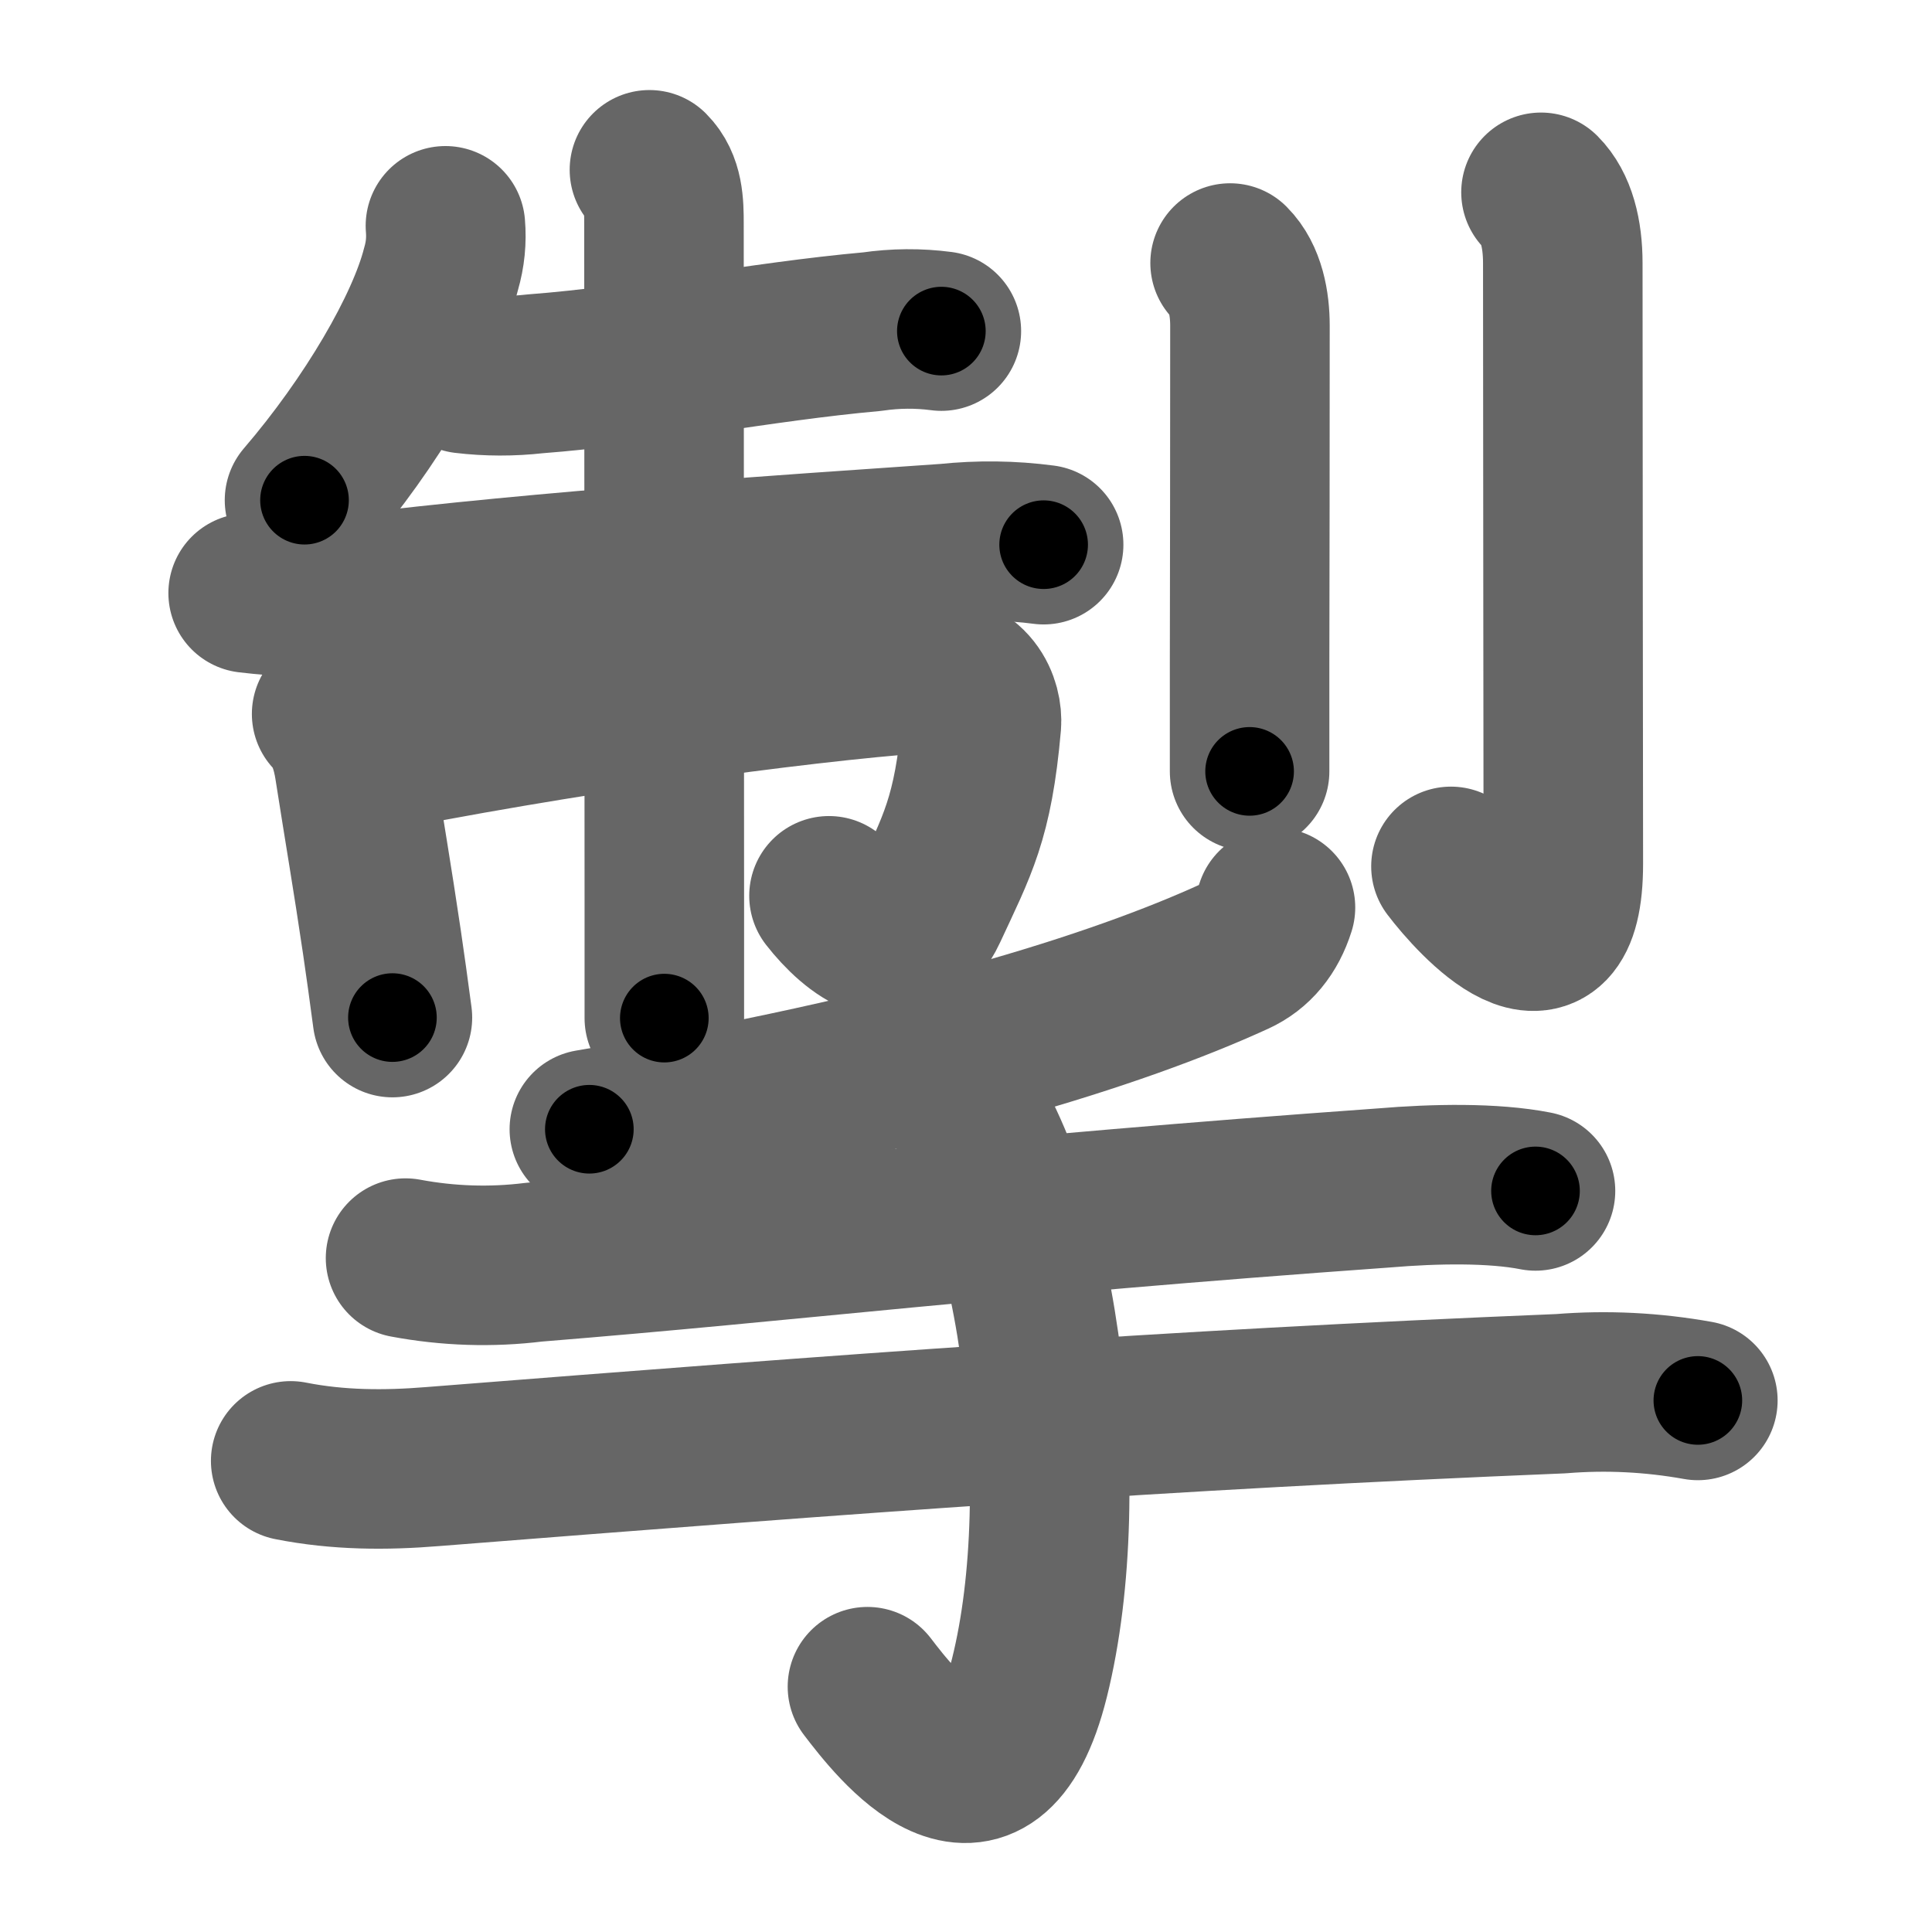 <svg xmlns="http://www.w3.org/2000/svg" width="109" height="109" viewBox="0 0 109 109" id="63a3"><g fill="none" stroke="#666" stroke-width="9" stroke-linecap="round" stroke-linejoin="round"><g><g><g><g><path d="M25.13,12.74c0.07,0.82-0.01,1.62-0.24,2.41c-0.87,3.42-3.94,8.68-7.71,13.07" /><path d="M26.2,21.08c1.33,0.16,2.67,0.16,4,0.01c6.16-0.47,12.67-1.81,19.01-2.38c1.3-0.19,2.6-0.2,3.9-0.03" /><path d="M14,33.46c1.94,0.23,3.88,0.32,5.81,0.08c10.89-1.36,24.8-2.27,33.61-2.88c1.82-0.19,3.64-0.17,5.46,0.07" /></g><g><path d="M18.71,40.28c0.7,0.7,1.09,1.8,1.27,2.94c0.56,3.58,1.04,6.35,1.57,9.95c0.19,1.28,0.38,2.67,0.59,4.24" /><path d="M19.9,42.68c11.48-2.33,24.91-4.17,32.15-4.7c2.81-0.21,3.4,1.88,3.32,2.86C54.9,46.2,54,47.7,52.35,51.26c-1.5,3.23-4.1,1.18-5.58-0.72" /><g><path d="M36.64,9.58c0.8,0.8,0.82,1.96,0.82,3.02c0,2.02,0.01,24.33,0.02,38.01c0,2.68,0,5.03,0,6.83" /></g></g></g><g><path d="M69.4,14.84c0.87,0.87,1.12,2.3,1.12,3.53c0,6.95-0.01,13.69-0.02,19.03c0,1.96,0,5.25,0,6.12" /><path d="M86.94,10.85c0.87,0.87,1.23,2.33,1.23,3.99c0,9.93,0.03,30.94,0.03,33.89c0,7.46-4.96,1.97-6.34,0.15" /></g></g><g><path d="M71.96,51.2c-0.41,1.3-1.17,2.24-2.29,2.75c-6.64,3.04-18,6.63-36.42,9.76" /><path d="M22.88,70.98c2.41,0.45,4.83,0.53,7.25,0.23c14.63-1.18,25.46-2.58,47.97-4.19c2.84-0.24,6.14-0.3,8.53,0.17" /><path d="M16.4,82.42c2.68,0.53,5.34,0.54,8.03,0.32c23.88-1.88,40.94-3.18,63.63-4.11c2.58-0.21,5.16-0.08,7.73,0.38" /><path d="M52.88,60.41c5.74,6.19,7.87,23.53,5.2,34.25c-2.34,9.38-7.58,2.54-9.14,0.5" /></g></g></g><g fill="none" stroke="#000" stroke-width="5" stroke-linecap="round" stroke-linejoin="round"><g><g><g><g><path d="M25.13,12.74c0.07,0.82-0.01,1.62-0.24,2.41c-0.87,3.42-3.94,8.68-7.71,13.07" stroke-dasharray="17.718" stroke-dashoffset="17.718"><animate attributeName="stroke-dashoffset" values="17.718;17.718;0" dur="0.177s" fill="freeze" begin="0s;63a3.click" /></path><path d="M26.2,21.08c1.33,0.16,2.67,0.16,4,0.01c6.16-0.47,12.67-1.81,19.01-2.38c1.3-0.19,2.6-0.2,3.9-0.03" stroke-dasharray="27.084" stroke-dashoffset="27.084"><animate attributeName="stroke-dashoffset" values="27.084" fill="freeze" begin="63a3.click" /><animate attributeName="stroke-dashoffset" values="27.084;27.084;0" keyTimes="0;0.395;1" dur="0.448s" fill="freeze" begin="0s;63a3.click" /></path><path d="M14,33.46c1.94,0.23,3.88,0.32,5.81,0.08c10.89-1.36,24.8-2.27,33.61-2.88c1.82-0.19,3.64-0.17,5.46,0.07" stroke-dasharray="45.036" stroke-dashoffset="45.036"><animate attributeName="stroke-dashoffset" values="45.036" fill="freeze" begin="63a3.click" /><animate attributeName="stroke-dashoffset" values="45.036;45.036;0" keyTimes="0;0.499;1" dur="0.898s" fill="freeze" begin="0s;63a3.click" /></path></g><g><path d="M18.71,40.28c0.7,0.7,1.09,1.8,1.27,2.94c0.56,3.58,1.04,6.35,1.57,9.95c0.19,1.28,0.38,2.67,0.59,4.24" stroke-dasharray="17.609" stroke-dashoffset="17.609"><animate attributeName="stroke-dashoffset" values="17.609" fill="freeze" begin="63a3.click" /><animate attributeName="stroke-dashoffset" values="17.609;17.609;0" keyTimes="0;0.836;1" dur="1.074s" fill="freeze" begin="0s;63a3.click" /></path><path d="M19.9,42.68c11.48-2.33,24.91-4.17,32.15-4.7c2.81-0.21,3.4,1.88,3.32,2.86C54.9,46.2,54,47.7,52.35,51.26c-1.5,3.23-4.1,1.18-5.58-0.72" stroke-dasharray="55.714" stroke-dashoffset="55.714"><animate attributeName="stroke-dashoffset" values="55.714" fill="freeze" begin="63a3.click" /><animate attributeName="stroke-dashoffset" values="55.714;55.714;0" keyTimes="0;0.658;1" dur="1.631s" fill="freeze" begin="0s;63a3.click" /></path><g><path d="M36.64,9.58c0.8,0.8,0.82,1.96,0.82,3.02c0,2.02,0.01,24.33,0.02,38.01c0,2.68,0,5.03,0,6.83" stroke-dasharray="48.06" stroke-dashoffset="48.06"><animate attributeName="stroke-dashoffset" values="48.06" fill="freeze" begin="63a3.click" /><animate attributeName="stroke-dashoffset" values="48.06;48.06;0" keyTimes="0;0.772;1" dur="2.112s" fill="freeze" begin="0s;63a3.click" /></path></g></g></g><g><path d="M69.4,14.84c0.87,0.87,1.12,2.3,1.12,3.53c0,6.95-0.01,13.69-0.02,19.03c0,1.96,0,5.25,0,6.12" stroke-dasharray="28.947" stroke-dashoffset="28.947"><animate attributeName="stroke-dashoffset" values="28.947" fill="freeze" begin="63a3.click" /><animate attributeName="stroke-dashoffset" values="28.947;28.947;0" keyTimes="0;0.88;1" dur="2.401s" fill="freeze" begin="0s;63a3.click" /></path><path d="M86.94,10.85c0.87,0.87,1.23,2.33,1.23,3.99c0,9.93,0.03,30.94,0.03,33.89c0,7.46-4.96,1.97-6.34,0.15" stroke-dasharray="48.82" stroke-dashoffset="48.82"><animate attributeName="stroke-dashoffset" values="48.82" fill="freeze" begin="63a3.click" /><animate attributeName="stroke-dashoffset" values="48.82;48.82;0" keyTimes="0;0.831;1" dur="2.889s" fill="freeze" begin="0s;63a3.click" /></path></g></g><g><path d="M71.96,51.2c-0.41,1.3-1.17,2.24-2.29,2.75c-6.64,3.04-18,6.63-36.42,9.76" stroke-dasharray="41.491" stroke-dashoffset="41.491"><animate attributeName="stroke-dashoffset" values="41.491" fill="freeze" begin="63a3.click" /><animate attributeName="stroke-dashoffset" values="41.491;41.491;0" keyTimes="0;0.874;1" dur="3.304s" fill="freeze" begin="0s;63a3.click" /></path><path d="M22.88,70.98c2.41,0.45,4.83,0.53,7.25,0.23c14.63-1.18,25.46-2.58,47.97-4.19c2.84-0.24,6.14-0.3,8.53,0.17" stroke-dasharray="63.993" stroke-dashoffset="63.993"><animate attributeName="stroke-dashoffset" values="63.993" fill="freeze" begin="63a3.click" /><animate attributeName="stroke-dashoffset" values="63.993;63.993;0" keyTimes="0;0.873;1" dur="3.785s" fill="freeze" begin="0s;63a3.click" /></path><path d="M16.4,82.42c2.68,0.53,5.34,0.54,8.03,0.32c23.88-1.88,40.94-3.18,63.63-4.11c2.58-0.21,5.16-0.08,7.73,0.38" stroke-dasharray="79.592" stroke-dashoffset="79.592"><animate attributeName="stroke-dashoffset" values="79.592" fill="freeze" begin="63a3.click" /><animate attributeName="stroke-dashoffset" values="79.592;79.592;0" keyTimes="0;0.864;1" dur="4.383s" fill="freeze" begin="0s;63a3.click" /></path><path d="M52.88,60.41c5.74,6.19,7.87,23.53,5.2,34.25c-2.34,9.38-7.58,2.54-9.14,0.5" stroke-dasharray="49.31" stroke-dashoffset="49.31"><animate attributeName="stroke-dashoffset" values="49.31" fill="freeze" begin="63a3.click" /><animate attributeName="stroke-dashoffset" values="49.31;49.31;0" keyTimes="0;0.899;1" dur="4.876s" fill="freeze" begin="0s;63a3.click" /></path></g></g></g></svg>
